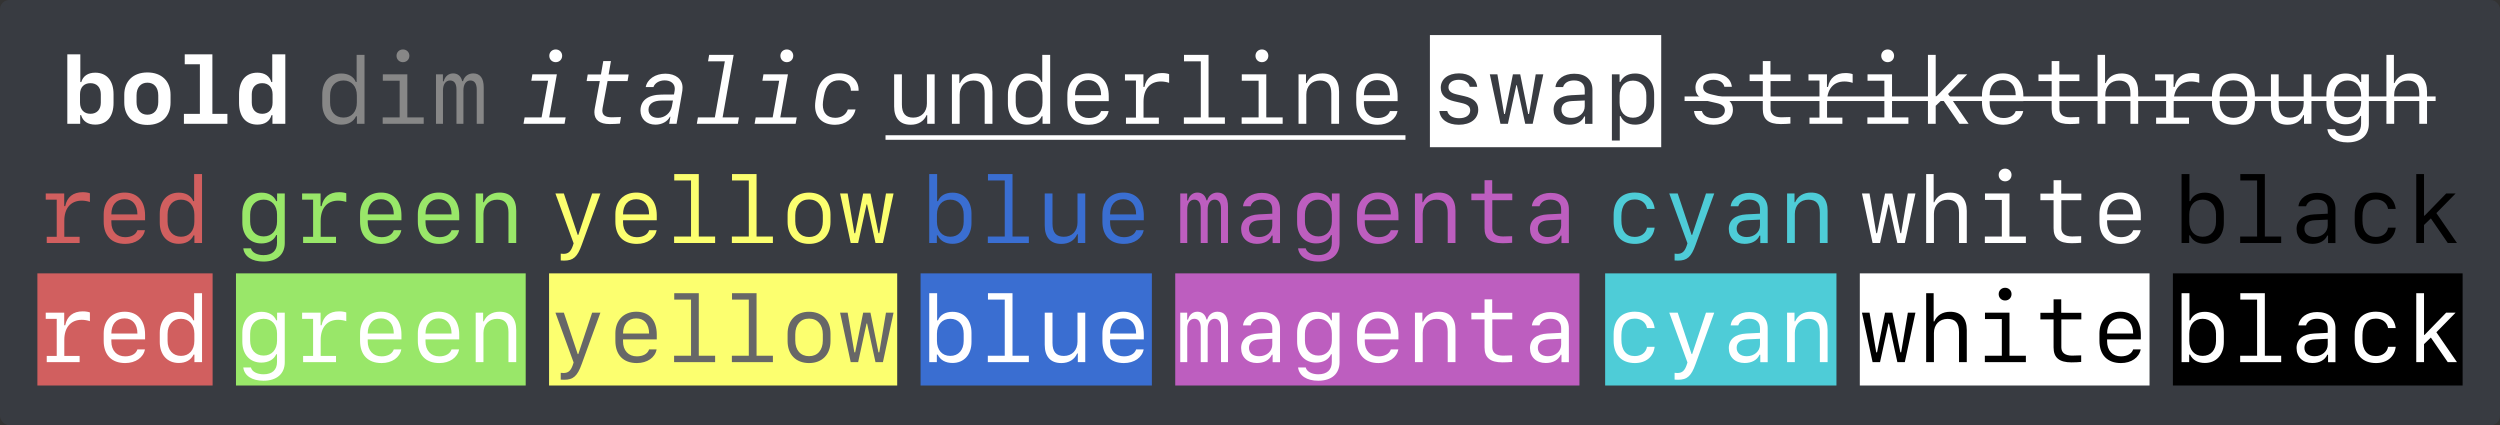 <svg width="1070" height="182" viewBox="0 0 1070 182" fill="none" xmlns="http://www.w3.org/2000/svg">
<rect x="0" y="0" width="1070" height="182" fill="#333333" stroke="none"/>
<rect width="1070" height="182" rx="4" fill="#383B41"/>
<rect x="16" y="117" width="75" height="48" fill="#D15F5F"/>
<path d="M27.523 145.508C27.523 140.117 30.297 136.875 34.984 136.875C36.137 136.875 37.504 137.109 38.48 137.461V133.73C37.777 133.438 36.625 133.262 35.414 133.262C31.332 133.262 28.695 135.293 27.914 139.219H27.484V133.809H19.574V136.465H24.281V152.344H20.004V155H34.086V152.344H27.523V145.508ZM58.812 149.531C58.227 151.387 56.254 152.52 53.578 152.52C49.965 152.52 47.66 150.02 47.66 146.133V145.273H62.094V143.203C62.094 137.07 58.852 133.418 53.344 133.418C47.953 133.418 44.379 137.09 44.379 142.676V145.859C44.379 151.895 47.758 155.391 53.578 155.391C58.031 155.391 61.391 153.027 62.035 149.531H58.812ZM53.324 136.27C56.742 136.27 58.812 138.711 58.812 142.754H47.66C47.66 138.691 49.789 136.27 53.324 136.27ZM76.488 155.352C79.516 155.352 81.742 154.102 82.836 151.758H83.207V155H86.469V125.488H83.09V137.09H82.738C81.82 134.766 79.555 133.457 76.488 133.457C71.586 133.457 68.383 136.992 68.383 142.422V146.367C68.383 151.816 71.586 155.352 76.488 155.352ZM77.465 152.324C73.969 152.324 71.723 149.805 71.723 145.898V142.852C71.723 138.945 73.969 136.445 77.465 136.445C80.941 136.445 83.188 138.945 83.188 142.852V145.898C83.188 149.824 80.941 152.324 77.465 152.324Z" fill="white"/>
<rect x="101" y="117" width="124" height="48" fill="#99E769"/>
<path d="M112.738 162.949C118.48 162.949 121.879 159.98 121.879 155V133.809H118.598V137.09H118.227C117.309 134.805 114.984 133.457 111.918 133.457C106.957 133.457 103.715 136.973 103.715 142.422V146.23C103.715 151.66 106.938 155.195 111.84 155.195C114.926 155.195 117.27 153.848 118.207 151.621H118.559V154.922C118.559 158.32 116.508 160.195 112.797 160.195C109.965 160.195 107.836 159.043 107.406 157.285H104.125C104.555 160.801 107.836 162.949 112.738 162.949ZM107.055 145.762V142.852C107.055 138.965 109.32 136.445 112.836 136.445C116.332 136.445 118.578 138.945 118.578 142.852V145.762C118.578 149.668 116.332 152.188 112.836 152.188C109.32 152.188 107.055 149.648 107.055 145.762ZM137.25 145.508C137.25 140.117 140.023 136.875 144.711 136.875C145.863 136.875 147.23 137.109 148.207 137.461V133.73C147.504 133.438 146.352 133.262 145.141 133.262C141.059 133.262 138.422 135.293 137.641 139.219H137.211V133.809H129.301V136.465H134.008V152.344H129.73V155H143.812V152.344H137.25V145.508ZM168.539 149.531C167.953 151.387 165.98 152.52 163.305 152.52C159.691 152.52 157.387 150.02 157.387 146.133V145.273H171.82V143.203C171.82 137.07 168.578 133.418 163.07 133.418C157.68 133.418 154.105 137.09 154.105 142.676V145.859C154.105 151.895 157.484 155.391 163.305 155.391C167.758 155.391 171.117 153.027 171.762 149.531H168.539ZM163.051 136.27C166.469 136.27 168.539 138.711 168.539 142.754H157.387C157.387 138.691 159.516 136.27 163.051 136.27ZM193.266 149.531C192.68 151.387 190.707 152.52 188.031 152.52C184.418 152.52 182.113 150.02 182.113 146.133V145.273H196.547V143.203C196.547 137.07 193.305 133.418 187.797 133.418C182.406 133.418 178.832 137.09 178.832 142.676V145.859C178.832 151.895 182.211 155.391 188.031 155.391C192.484 155.391 195.844 153.027 196.488 149.531H193.266ZM187.777 136.27C191.195 136.27 193.266 138.711 193.266 142.754H182.113C182.113 138.691 184.242 136.27 187.777 136.27ZM203.598 155H206.918V142.52C206.918 138.906 209.262 136.465 212.758 136.465C216.059 136.465 217.621 138.262 217.621 142.09V155H220.941V141.25C220.941 136.172 218.441 133.418 213.832 133.418C210.609 133.418 208.188 134.902 207.055 137.539H206.781V133.809H203.598V155Z" fill="white"/>
<rect x="235" y="117" width="149" height="48" fill="#FCFF6F"/>
<path d="M241.426 162.539C245.352 162.539 247.129 160.996 248.984 155.781L256.973 133.809H253.438L247.52 151.543H247.266L241.328 133.809H237.715L245.508 155.137L245.137 156.289C244.258 158.75 243.164 159.648 241.172 159.648C240.859 159.648 240.254 159.629 240 159.57V162.48C240.293 162.52 240.938 162.539 241.426 162.539ZM277.812 149.531C277.227 151.387 275.254 152.52 272.578 152.52C268.965 152.52 266.66 150.02 266.66 146.133V145.273H281.094V143.203C281.094 137.07 277.852 133.418 272.344 133.418C266.953 133.418 263.379 137.09 263.379 142.676V145.859C263.379 151.895 266.758 155.391 272.578 155.391C277.031 155.391 280.391 153.027 281.035 149.531H277.812ZM272.324 136.27C275.742 136.27 277.812 138.711 277.812 142.754H266.66C266.66 138.691 268.789 136.27 272.324 136.27ZM306.074 155V152.246H299.082V125.488H288.574V128.242H295.762V152.246H288.516V155H306.074ZM330.801 155V152.246H323.809V125.488H313.301V128.242H320.488V152.246H313.242V155H330.801ZM346.27 155.391C351.875 155.391 355.449 151.738 355.449 146.016V142.812C355.449 137.09 351.875 133.438 346.27 133.438C340.664 133.438 337.09 137.09 337.09 142.812V146.016C337.09 151.738 340.664 155.391 346.27 155.391ZM346.27 136.367C349.902 136.367 352.168 138.945 352.168 143.105V145.703C352.168 149.883 349.902 152.441 346.27 152.441C342.637 152.441 340.371 149.883 340.371 145.703V143.105C340.371 138.945 342.637 136.367 346.27 136.367ZM382.441 133.809H379.199L376.328 150.801H375.977L372.559 133.828H369.434L366.016 150.801H365.664L362.793 133.809H359.551L364.102 155H367.285L370.879 138.477H371.113L374.707 155H377.891L382.441 133.809Z" fill="#676767"/>
<rect x="394" y="117" width="99" height="48" fill="#3A6ED1"/>
<path d="M407.691 155.352C412.594 155.352 415.797 151.816 415.797 146.367V142.422C415.797 136.992 412.594 133.457 407.691 133.457C404.625 133.457 402.379 134.766 401.441 137.09H401.09V125.488H397.711V155H400.973V151.758H401.344C402.438 154.102 404.664 155.352 407.691 155.352ZM406.715 152.324C403.238 152.324 401.012 149.824 401.012 145.898V142.852C401.012 138.945 403.238 136.445 406.715 136.445C410.23 136.445 412.457 138.945 412.457 142.852V145.898C412.457 149.805 410.23 152.324 406.715 152.324ZM440.348 155V152.246H433.355V125.488H422.848V128.242H430.035V152.246H422.789V155H440.348ZM464.488 133.809H461.168V146.289C461.168 149.902 458.824 152.344 455.328 152.344C452.027 152.344 450.465 150.547 450.465 146.719V133.809H447.145V147.559C447.145 152.637 449.645 155.391 454.254 155.391C457.477 155.391 459.898 153.906 461.031 151.27H461.305V155H464.488V133.809ZM486.266 149.531C485.68 151.387 483.707 152.52 481.031 152.52C477.418 152.52 475.113 150.02 475.113 146.133V145.273H489.547V143.203C489.547 137.07 486.305 133.418 480.797 133.418C475.406 133.418 471.832 137.09 471.832 142.676V145.859C471.832 151.895 475.211 155.391 481.031 155.391C485.484 155.391 488.844 153.027 489.488 149.531H486.266ZM480.777 136.27C484.195 136.27 486.266 138.711 486.266 142.754H475.113C475.113 138.691 477.242 136.27 480.777 136.27Z" fill="white"/>
<rect x="503" y="117" width="173" height="48" fill="#BD5EBF"/>
<path d="M525.578 139.395C525.578 135.469 524.035 133.418 521.086 133.418C518.957 133.418 517.258 134.707 516.711 136.738H516.359C515.91 134.648 514.504 133.418 512.512 133.418C510.52 133.418 508.996 134.668 508.469 136.797H508.117V133.809H505.148V155H508.137V140.703C508.137 138.066 509.309 136.445 511.184 136.445C512.98 136.445 513.918 137.793 513.918 140.352V155H516.887V140.703C516.887 138.066 518.02 136.445 519.875 136.445C521.652 136.445 522.59 137.793 522.59 140.371V155H525.578V139.395ZM537.941 155.371C541.027 155.371 543.332 154.102 544.348 151.836H544.68V155.02H547.844V140.508C547.844 136.094 544.992 133.555 540.012 133.555C535.676 133.555 532.395 135.879 532.004 139.277H535.266C535.812 137.461 537.531 136.426 539.973 136.426C542.922 136.426 544.543 137.891 544.543 140.547V142.461L538.723 142.754C533.898 143.008 531.203 145.234 531.203 148.984C531.203 152.832 533.898 155.371 537.941 155.371ZM538.898 152.461C536.223 152.461 534.562 151.094 534.562 148.867C534.562 146.66 536.125 145.391 539.094 145.254L544.543 145V147.5C544.543 150.332 542.102 152.461 538.898 152.461ZM564.191 162.949C569.934 162.949 573.332 159.98 573.332 155V133.809H570.051V137.09H569.68C568.762 134.805 566.438 133.457 563.371 133.457C558.41 133.457 555.168 136.973 555.168 142.422V146.23C555.168 151.66 558.391 155.195 563.293 155.195C566.379 155.195 568.723 153.848 569.66 151.621H570.012V154.922C570.012 158.32 567.961 160.195 564.25 160.195C561.418 160.195 559.289 159.043 558.859 157.285H555.578C556.008 160.801 559.289 162.949 564.191 162.949ZM558.508 145.762V142.852C558.508 138.965 560.773 136.445 564.289 136.445C567.785 136.445 570.031 138.945 570.031 142.852V145.762C570.031 149.668 567.785 152.188 564.289 152.188C560.773 152.188 558.508 149.648 558.508 145.762ZM595.266 149.531C594.68 151.387 592.707 152.52 590.031 152.52C586.418 152.52 584.113 150.02 584.113 146.133V145.273H598.547V143.203C598.547 137.07 595.305 133.418 589.797 133.418C584.406 133.418 580.832 137.09 580.832 142.676V145.859C580.832 151.895 584.211 155.391 590.031 155.391C594.484 155.391 597.844 153.027 598.488 149.531H595.266ZM589.777 136.27C593.195 136.27 595.266 138.711 595.266 142.754H584.113C584.113 138.691 586.242 136.27 589.777 136.27ZM605.598 155H608.918V142.52C608.918 138.906 611.262 136.465 614.758 136.465C618.059 136.465 619.621 138.262 619.621 142.09V155H622.941V141.25C622.941 136.172 620.441 133.418 615.832 133.418C612.609 133.418 610.188 134.902 609.055 137.539H608.781V133.809H605.598V155ZM635.383 128.125V133.867H629.738V136.699H635.383V148.691C635.383 153.105 637.824 155.098 643.078 155.098C644.094 155.098 646.672 155 647.199 154.902V152.09C646.633 152.148 644.504 152.207 643.312 152.207C640.324 152.207 638.703 150.957 638.703 148.652V136.699H647.258V133.867H638.664V128.125H635.383ZM661.574 155.371C664.66 155.371 666.965 154.102 667.98 151.836H668.312V155.02H671.477V140.508C671.477 136.094 668.625 133.555 663.645 133.555C659.309 133.555 656.027 135.879 655.637 139.277H658.898C659.445 137.461 661.164 136.426 663.605 136.426C666.555 136.426 668.176 137.891 668.176 140.547V142.461L662.355 142.754C657.531 143.008 654.836 145.234 654.836 148.984C654.836 152.832 657.531 155.371 661.574 155.371ZM662.531 152.461C659.855 152.461 658.195 151.094 658.195 148.867C658.195 146.66 659.758 145.391 662.727 145.254L668.176 145V147.5C668.176 150.332 665.734 152.461 662.531 152.461Z" fill="white"/>
<rect x="687" y="117" width="99" height="48" fill="#4ECCD7"/>
<path d="M708.191 140.41C707.645 136.055 704.441 133.398 699.754 133.398C693.992 133.398 690.633 136.934 690.633 143.008V145.781C690.633 151.855 693.992 155.391 699.754 155.391C704.441 155.391 707.664 152.754 708.191 148.438H704.91C704.5 150.859 702.43 152.402 699.695 152.402C696.004 152.402 693.953 149.902 693.953 145.352V143.438C693.953 138.887 696.004 136.367 699.695 136.367C702.43 136.367 704.5 137.93 704.91 140.41H708.191ZM718.152 162.539C722.078 162.539 723.855 160.996 725.711 155.781L733.699 133.809H730.164L724.246 151.543H723.992L718.055 133.809H714.441L722.234 155.137L721.863 156.289C720.984 158.75 719.891 159.648 717.898 159.648C717.586 159.648 716.98 159.629 716.727 159.57V162.48C717.02 162.52 717.664 162.539 718.152 162.539ZM746.668 155.371C749.754 155.371 752.059 154.102 753.074 151.836H753.406V155.02H756.57V140.508C756.57 136.094 753.719 133.555 748.738 133.555C744.402 133.555 741.121 135.879 740.73 139.277H743.992C744.539 137.461 746.258 136.426 748.699 136.426C751.648 136.426 753.27 137.891 753.27 140.547V142.461L747.449 142.754C742.625 143.008 739.93 145.234 739.93 148.984C739.93 152.832 742.625 155.371 746.668 155.371ZM747.625 152.461C744.949 152.461 743.289 151.094 743.289 148.867C743.289 146.66 744.852 145.391 747.82 145.254L753.27 145V147.5C753.27 150.332 750.828 152.461 747.625 152.461ZM764.871 155H768.191V142.52C768.191 138.906 770.535 136.465 774.031 136.465C777.332 136.465 778.895 138.262 778.895 142.09V155H782.215V141.25C782.215 136.172 779.715 133.418 775.105 133.418C771.883 133.418 769.461 134.902 768.328 137.539H768.055V133.809H764.871V155Z" fill="white"/>
<rect x="796" y="117" width="124" height="48" fill="white"/>
<path d="M819.809 133.809H816.566L813.695 150.801H813.344L809.926 133.828H806.801L803.383 150.801H803.031L800.16 133.809H796.918L801.469 155H804.652L808.246 138.477H808.48L812.074 155H815.258L819.809 133.809ZM824.398 155H827.719V142.539C827.719 138.926 830.082 136.484 833.578 136.484C836.898 136.484 838.461 138.301 838.461 142.109V155H841.781V141.27C841.781 136.211 839.281 133.438 834.672 133.438C831.43 133.438 828.988 134.922 827.875 137.559H827.602V125.488H824.398V155ZM858.188 128.613C859.75 128.613 860.941 127.441 860.941 125.879C860.941 124.336 859.75 123.164 858.188 123.164C856.625 123.164 855.434 124.336 855.434 125.879C855.434 127.441 856.625 128.613 858.188 128.613ZM867.074 155V152.246H860.062V133.809H849.574V136.562H856.781V152.246H849.516V155H867.074ZM878.93 128.125V133.867H873.285V136.699H878.93V148.691C878.93 153.105 881.371 155.098 886.625 155.098C887.641 155.098 890.219 155 890.746 154.902V152.09C890.18 152.148 888.051 152.207 886.859 152.207C883.871 152.207 882.25 150.957 882.25 148.652V136.699H890.805V133.867H882.211V128.125H878.93ZM912.992 149.531C912.406 151.387 910.434 152.52 907.758 152.52C904.145 152.52 901.84 150.02 901.84 146.133V145.273H916.273V143.203C916.273 137.07 913.031 133.418 907.523 133.418C902.133 133.418 898.559 137.09 898.559 142.676V145.859C898.559 151.895 901.938 155.391 907.758 155.391C912.211 155.391 915.57 153.027 916.215 149.531H912.992ZM907.504 136.27C910.922 136.27 912.992 138.711 912.992 142.754H901.84C901.84 138.691 903.969 136.27 907.504 136.27Z" fill="black"/>
<rect x="930" y="117" width="124" height="48" fill="black"/>
<path d="M943.691 155.352C948.594 155.352 951.797 151.816 951.797 146.367V142.422C951.797 136.992 948.594 133.457 943.691 133.457C940.625 133.457 938.379 134.766 937.441 137.09H937.09V125.488H933.711V155H936.973V151.758H937.344C938.438 154.102 940.664 155.352 943.691 155.352ZM942.715 152.324C939.238 152.324 937.012 149.824 937.012 145.898V142.852C937.012 138.945 939.238 136.445 942.715 136.445C946.23 136.445 948.457 138.945 948.457 142.852V145.898C948.457 149.805 946.23 152.324 942.715 152.324ZM976.348 155V152.246H969.355V125.488H958.848V128.242H966.035V152.246H958.789V155H976.348ZM989.668 155.371C992.754 155.371 995.059 154.102 996.074 151.836H996.406V155.02H999.57V140.508C999.57 136.094 996.719 133.555 991.738 133.555C987.402 133.555 984.121 135.879 983.73 139.277H986.992C987.539 137.461 989.258 136.426 991.699 136.426C994.648 136.426 996.27 137.891 996.27 140.547V142.461L990.449 142.754C985.625 143.008 982.93 145.234 982.93 148.984C982.93 152.832 985.625 155.371 989.668 155.371ZM990.625 152.461C987.949 152.461 986.289 151.094 986.289 148.867C986.289 146.66 987.852 145.391 990.82 145.254L996.27 145V147.5C996.27 150.332 993.828 152.461 990.625 152.461ZM1025.37 140.41C1024.82 136.055 1021.62 133.398 1016.93 133.398C1011.17 133.398 1007.81 136.934 1007.81 143.008V145.781C1007.81 151.855 1011.17 155.391 1016.93 155.391C1021.62 155.391 1024.84 152.754 1025.37 148.438H1022.09C1021.68 150.859 1019.61 152.402 1016.88 152.402C1013.18 152.402 1011.13 149.902 1011.13 145.352V143.438C1011.13 138.887 1013.18 136.367 1016.88 136.367C1019.61 136.367 1021.68 137.93 1022.09 140.41H1025.37ZM1037.73 143.32H1037.48V125.488H1034.16V155H1037.48V147.285L1040.41 144.473L1047.64 155H1051.58L1042.77 142.207L1051 133.809H1046.97L1037.73 143.32Z" fill="white"/>
<path d="M27.523 94.508C27.523 89.117 30.297 85.875 34.984 85.875C36.137 85.875 37.504 86.109 38.48 86.461V82.731C37.777 82.438 36.625 82.262 35.414 82.262C31.332 82.262 28.695 84.293 27.914 88.219H27.484V82.809H19.574V85.465H24.281V101.344H20.004V104H34.086V101.344H27.523V94.508ZM58.812 98.531C58.227 100.387 56.254 101.52 53.578 101.52C49.965 101.52 47.66 99.019 47.66 95.133V94.273H62.094V92.203C62.094 86.07 58.852 82.418 53.344 82.418C47.953 82.418 44.379 86.09 44.379 91.676V94.859C44.379 100.895 47.758 104.391 53.578 104.391C58.031 104.391 61.391 102.027 62.035 98.531H58.812ZM53.324 85.269C56.742 85.269 58.812 87.711 58.812 91.754H47.66C47.66 87.691 49.789 85.269 53.324 85.269ZM76.488 104.352C79.516 104.352 81.742 103.102 82.836 100.758H83.207V104H86.469V74.488H83.09V86.09H82.738C81.82 83.766 79.555 82.457 76.488 82.457C71.586 82.457 68.383 85.992 68.383 91.422V95.367C68.383 100.816 71.586 104.352 76.488 104.352ZM77.465 101.324C73.969 101.324 71.723 98.805 71.723 94.898V91.852C71.723 87.945 73.969 85.445 77.465 85.445C80.941 85.445 83.188 87.945 83.188 91.852V94.898C83.188 98.824 80.941 101.324 77.465 101.324Z" fill="#D15F5F"/>
<path d="M112.738 111.949C118.48 111.949 121.879 108.98 121.879 104V82.809H118.598V86.09H118.227C117.309 83.805 114.984 82.457 111.918 82.457C106.957 82.457 103.715 85.973 103.715 91.422V95.231C103.715 100.66 106.938 104.195 111.84 104.195C114.926 104.195 117.27 102.848 118.207 100.621H118.559V103.922C118.559 107.32 116.508 109.195 112.797 109.195C109.965 109.195 107.836 108.043 107.406 106.285H104.125C104.555 109.801 107.836 111.949 112.738 111.949ZM107.055 94.762V91.852C107.055 87.965 109.32 85.445 112.836 85.445C116.332 85.445 118.578 87.945 118.578 91.852V94.762C118.578 98.668 116.332 101.188 112.836 101.188C109.32 101.188 107.055 98.648 107.055 94.762ZM137.25 94.508C137.25 89.117 140.023 85.875 144.711 85.875C145.863 85.875 147.23 86.109 148.207 86.461V82.731C147.504 82.438 146.352 82.262 145.141 82.262C141.059 82.262 138.422 84.293 137.641 88.219H137.211V82.809H129.301V85.465H134.008V101.344H129.73V104H143.812V101.344H137.25V94.508ZM168.539 98.531C167.953 100.387 165.98 101.52 163.305 101.52C159.691 101.52 157.387 99.019 157.387 95.133V94.273H171.82V92.203C171.82 86.07 168.578 82.418 163.07 82.418C157.68 82.418 154.105 86.09 154.105 91.676V94.859C154.105 100.895 157.484 104.391 163.305 104.391C167.758 104.391 171.117 102.027 171.762 98.531H168.539ZM163.051 85.269C166.469 85.269 168.539 87.711 168.539 91.754H157.387C157.387 87.691 159.516 85.269 163.051 85.269ZM193.266 98.531C192.68 100.387 190.707 101.52 188.031 101.52C184.418 101.52 182.113 99.019 182.113 95.133V94.273H196.547V92.203C196.547 86.07 193.305 82.418 187.797 82.418C182.406 82.418 178.832 86.09 178.832 91.676V94.859C178.832 100.895 182.211 104.391 188.031 104.391C192.484 104.391 195.844 102.027 196.488 98.531H193.266ZM187.777 85.269C191.195 85.269 193.266 87.711 193.266 91.754H182.113C182.113 87.691 184.242 85.269 187.777 85.269ZM203.598 104H206.918V91.519C206.918 87.906 209.262 85.465 212.758 85.465C216.059 85.465 217.621 87.262 217.621 91.09V104H220.941V90.25C220.941 85.172 218.441 82.418 213.832 82.418C210.609 82.418 208.188 83.902 207.055 86.539H206.781V82.809H203.598V104Z" fill="#99E769"/>
<path d="M241.426 111.539C245.352 111.539 247.129 109.996 248.984 104.781L256.973 82.809H253.438L247.52 100.543H247.266L241.328 82.809H237.715L245.508 104.137L245.137 105.289C244.258 107.75 243.164 108.648 241.172 108.648C240.859 108.648 240.254 108.629 240 108.57V111.48C240.293 111.52 240.938 111.539 241.426 111.539ZM277.812 98.531C277.227 100.387 275.254 101.52 272.578 101.52C268.965 101.52 266.66 99.019 266.66 95.133V94.273H281.094V92.203C281.094 86.07 277.852 82.418 272.344 82.418C266.953 82.418 263.379 86.09 263.379 91.676V94.859C263.379 100.895 266.758 104.391 272.578 104.391C277.031 104.391 280.391 102.027 281.035 98.531H277.812ZM272.324 85.269C275.742 85.269 277.812 87.711 277.812 91.754H266.66C266.66 87.691 268.789 85.269 272.324 85.269ZM306.074 104V101.246H299.082V74.488H288.574V77.242H295.762V101.246H288.516V104H306.074ZM330.801 104V101.246H323.809V74.488H313.301V77.242H320.488V101.246H313.242V104H330.801ZM346.27 104.391C351.875 104.391 355.449 100.738 355.449 95.016V91.812C355.449 86.09 351.875 82.438 346.27 82.438C340.664 82.438 337.09 86.09 337.09 91.812V95.016C337.09 100.738 340.664 104.391 346.27 104.391ZM346.27 85.367C349.902 85.367 352.168 87.945 352.168 92.106V94.703C352.168 98.883 349.902 101.441 346.27 101.441C342.637 101.441 340.371 98.883 340.371 94.703V92.106C340.371 87.945 342.637 85.367 346.27 85.367ZM382.441 82.809H379.199L376.328 99.801H375.977L372.559 82.828H369.434L366.016 99.801H365.664L362.793 82.809H359.551L364.102 104H367.285L370.879 87.477H371.113L374.707 104H377.891L382.441 82.809Z" fill="#FCFF6F"/>
<path d="M407.691 104.352C412.594 104.352 415.797 100.816 415.797 95.367V91.422C415.797 85.992 412.594 82.457 407.691 82.457C404.625 82.457 402.379 83.766 401.441 86.09H401.09V74.488H397.711V104H400.973V100.758H401.344C402.438 103.102 404.664 104.352 407.691 104.352ZM406.715 101.324C403.238 101.324 401.012 98.824 401.012 94.898V91.852C401.012 87.945 403.238 85.445 406.715 85.445C410.23 85.445 412.457 87.945 412.457 91.852V94.898C412.457 98.805 410.23 101.324 406.715 101.324ZM440.348 104V101.246H433.355V74.488H422.848V77.242H430.035V101.246H422.789V104H440.348ZM464.488 82.809H461.168V95.289C461.168 98.902 458.824 101.344 455.328 101.344C452.027 101.344 450.465 99.547 450.465 95.719V82.809H447.145V96.559C447.145 101.637 449.645 104.391 454.254 104.391C457.477 104.391 459.898 102.906 461.031 100.27H461.305V104H464.488V82.809ZM486.266 98.531C485.68 100.387 483.707 101.52 481.031 101.52C477.418 101.52 475.113 99.019 475.113 95.133V94.273H489.547V92.203C489.547 86.07 486.305 82.418 480.797 82.418C475.406 82.418 471.832 86.09 471.832 91.676V94.859C471.832 100.895 475.211 104.391 481.031 104.391C485.484 104.391 488.844 102.027 489.488 98.531H486.266ZM480.777 85.269C484.195 85.269 486.266 87.711 486.266 91.754H475.113C475.113 87.691 477.242 85.269 480.777 85.269Z" fill="#3A6ED1"/>
<path d="M525.578 88.394C525.578 84.469 524.035 82.418 521.086 82.418C518.957 82.418 517.258 83.707 516.711 85.738H516.359C515.91 83.648 514.504 82.418 512.512 82.418C510.52 82.418 508.996 83.668 508.469 85.797H508.117V82.809H505.148V104H508.137V89.703C508.137 87.066 509.309 85.445 511.184 85.445C512.98 85.445 513.918 86.793 513.918 89.352V104H516.887V89.703C516.887 87.066 518.02 85.445 519.875 85.445C521.652 85.445 522.59 86.793 522.59 89.371V104H525.578V88.394ZM537.941 104.371C541.027 104.371 543.332 103.102 544.348 100.836H544.68V104.02H547.844V89.508C547.844 85.094 544.992 82.555 540.012 82.555C535.676 82.555 532.395 84.879 532.004 88.277H535.266C535.812 86.461 537.531 85.426 539.973 85.426C542.922 85.426 544.543 86.891 544.543 89.547V91.461L538.723 91.754C533.898 92.008 531.203 94.234 531.203 97.984C531.203 101.832 533.898 104.371 537.941 104.371ZM538.898 101.461C536.223 101.461 534.562 100.094 534.562 97.867C534.562 95.66 536.125 94.391 539.094 94.254L544.543 94V96.5C544.543 99.332 542.102 101.461 538.898 101.461ZM564.191 111.949C569.934 111.949 573.332 108.98 573.332 104V82.809H570.051V86.09H569.68C568.762 83.805 566.438 82.457 563.371 82.457C558.41 82.457 555.168 85.973 555.168 91.422V95.231C555.168 100.66 558.391 104.195 563.293 104.195C566.379 104.195 568.723 102.848 569.66 100.621H570.012V103.922C570.012 107.32 567.961 109.195 564.25 109.195C561.418 109.195 559.289 108.043 558.859 106.285H555.578C556.008 109.801 559.289 111.949 564.191 111.949ZM558.508 94.762V91.852C558.508 87.965 560.773 85.445 564.289 85.445C567.785 85.445 570.031 87.945 570.031 91.852V94.762C570.031 98.668 567.785 101.188 564.289 101.188C560.773 101.188 558.508 98.648 558.508 94.762ZM595.266 98.531C594.68 100.387 592.707 101.52 590.031 101.52C586.418 101.52 584.113 99.019 584.113 95.133V94.273H598.547V92.203C598.547 86.07 595.305 82.418 589.797 82.418C584.406 82.418 580.832 86.09 580.832 91.676V94.859C580.832 100.895 584.211 104.391 590.031 104.391C594.484 104.391 597.844 102.027 598.488 98.531H595.266ZM589.777 85.269C593.195 85.269 595.266 87.711 595.266 91.754H584.113C584.113 87.691 586.242 85.269 589.777 85.269ZM605.598 104H608.918V91.519C608.918 87.906 611.262 85.465 614.758 85.465C618.059 85.465 619.621 87.262 619.621 91.09V104H622.941V90.25C622.941 85.172 620.441 82.418 615.832 82.418C612.609 82.418 610.188 83.902 609.055 86.539H608.781V82.809H605.598V104ZM635.383 77.125V82.867H629.738V85.699H635.383V97.691C635.383 102.105 637.824 104.098 643.078 104.098C644.094 104.098 646.672 104 647.199 103.902V101.09C646.633 101.148 644.504 101.207 643.312 101.207C640.324 101.207 638.703 99.957 638.703 97.652V85.699H647.258V82.867H638.664V77.125H635.383ZM661.574 104.371C664.66 104.371 666.965 103.102 667.98 100.836H668.312V104.02H671.477V89.508C671.477 85.094 668.625 82.555 663.645 82.555C659.309 82.555 656.027 84.879 655.637 88.277H658.898C659.445 86.461 661.164 85.426 663.605 85.426C666.555 85.426 668.176 86.891 668.176 89.547V91.461L662.355 91.754C657.531 92.008 654.836 94.234 654.836 97.984C654.836 101.832 657.531 104.371 661.574 104.371ZM662.531 101.461C659.855 101.461 658.195 100.094 658.195 97.867C658.195 95.66 659.758 94.391 662.727 94.254L668.176 94V96.5C668.176 99.332 665.734 101.461 662.531 101.461Z" fill="#BD5EBF"/>
<path d="M708.191 89.41C707.645 85.055 704.441 82.398 699.754 82.398C693.992 82.398 690.633 85.934 690.633 92.008V94.781C690.633 100.855 693.992 104.391 699.754 104.391C704.441 104.391 707.664 101.754 708.191 97.438H704.91C704.5 99.859 702.43 101.402 699.695 101.402C696.004 101.402 693.953 98.902 693.953 94.352V92.438C693.953 87.887 696.004 85.367 699.695 85.367C702.43 85.367 704.5 86.93 704.91 89.41H708.191ZM718.152 111.539C722.078 111.539 723.855 109.996 725.711 104.781L733.699 82.809H730.164L724.246 100.543H723.992L718.055 82.809H714.441L722.234 104.137L721.863 105.289C720.984 107.75 719.891 108.648 717.898 108.648C717.586 108.648 716.98 108.629 716.727 108.57V111.48C717.02 111.52 717.664 111.539 718.152 111.539ZM746.668 104.371C749.754 104.371 752.059 103.102 753.074 100.836H753.406V104.02H756.57V89.508C756.57 85.094 753.719 82.555 748.738 82.555C744.402 82.555 741.121 84.879 740.73 88.277H743.992C744.539 86.461 746.258 85.426 748.699 85.426C751.648 85.426 753.27 86.891 753.27 89.547V91.461L747.449 91.754C742.625 92.008 739.93 94.234 739.93 97.984C739.93 101.832 742.625 104.371 746.668 104.371ZM747.625 101.461C744.949 101.461 743.289 100.094 743.289 97.867C743.289 95.66 744.852 94.391 747.82 94.254L753.27 94V96.5C753.27 99.332 750.828 101.461 747.625 101.461ZM764.871 104H768.191V91.519C768.191 87.906 770.535 85.465 774.031 85.465C777.332 85.465 778.895 87.262 778.895 91.09V104H782.215V90.25C782.215 85.172 779.715 82.418 775.105 82.418C771.883 82.418 769.461 83.902 768.328 86.539H768.055V82.809H764.871V104Z" fill="#4ECCD7"/>
<path d="M819.809 82.809H816.566L813.695 99.801H813.344L809.926 82.828H806.801L803.383 99.801H803.031L800.16 82.809H796.918L801.469 104H804.652L808.246 87.477H808.48L812.074 104H815.258L819.809 82.809ZM824.398 104H827.719V91.539C827.719 87.926 830.082 85.484 833.578 85.484C836.898 85.484 838.461 87.301 838.461 91.109V104H841.781V90.269C841.781 85.211 839.281 82.438 834.672 82.438C831.43 82.438 828.988 83.922 827.875 86.559H827.602V74.488H824.398V104ZM858.188 77.613C859.75 77.613 860.941 76.441 860.941 74.879C860.941 73.336 859.75 72.164 858.188 72.164C856.625 72.164 855.434 73.336 855.434 74.879C855.434 76.441 856.625 77.613 858.188 77.613ZM867.074 104V101.246H860.062V82.809H849.574V85.562H856.781V101.246H849.516V104H867.074ZM878.93 77.125V82.867H873.285V85.699H878.93V97.691C878.93 102.105 881.371 104.098 886.625 104.098C887.641 104.098 890.219 104 890.746 103.902V101.09C890.18 101.148 888.051 101.207 886.859 101.207C883.871 101.207 882.25 99.957 882.25 97.652V85.699H890.805V82.867H882.211V77.125H878.93ZM912.992 98.531C912.406 100.387 910.434 101.52 907.758 101.52C904.145 101.52 901.84 99.019 901.84 95.133V94.273H916.273V92.203C916.273 86.07 913.031 82.418 907.523 82.418C902.133 82.418 898.559 86.09 898.559 91.676V94.859C898.559 100.895 901.938 104.391 907.758 104.391C912.211 104.391 915.57 102.027 916.215 98.531H912.992ZM907.504 85.269C910.922 85.269 912.992 87.711 912.992 91.754H901.84C901.84 87.691 903.969 85.269 907.504 85.269Z" fill="white"/>
<path d="M943.691 104.352C948.594 104.352 951.797 100.816 951.797 95.367V91.422C951.797 85.992 948.594 82.457 943.691 82.457C940.625 82.457 938.379 83.766 937.441 86.09H937.09V74.488H933.711V104H936.973V100.758H937.344C938.438 103.102 940.664 104.352 943.691 104.352ZM942.715 101.324C939.238 101.324 937.012 98.824 937.012 94.898V91.852C937.012 87.945 939.238 85.445 942.715 85.445C946.23 85.445 948.457 87.945 948.457 91.852V94.898C948.457 98.805 946.23 101.324 942.715 101.324ZM976.348 104V101.246H969.355V74.488H958.848V77.242H966.035V101.246H958.789V104H976.348ZM989.668 104.371C992.754 104.371 995.059 103.102 996.074 100.836H996.406V104.02H999.57V89.508C999.57 85.094 996.719 82.555 991.738 82.555C987.402 82.555 984.121 84.879 983.73 88.277H986.992C987.539 86.461 989.258 85.426 991.699 85.426C994.648 85.426 996.27 86.891 996.27 89.547V91.461L990.449 91.754C985.625 92.008 982.93 94.234 982.93 97.984C982.93 101.832 985.625 104.371 989.668 104.371ZM990.625 101.461C987.949 101.461 986.289 100.094 986.289 97.867C986.289 95.66 987.852 94.391 990.82 94.254L996.27 94V96.5C996.27 99.332 993.828 101.461 990.625 101.461ZM1025.37 89.41C1024.82 85.055 1021.62 82.398 1016.93 82.398C1011.17 82.398 1007.81 85.934 1007.81 92.008V94.781C1007.81 100.855 1011.17 104.391 1016.93 104.391C1021.62 104.391 1024.84 101.754 1025.37 97.438H1022.09C1021.68 99.859 1019.61 101.402 1016.88 101.402C1013.18 101.402 1011.13 98.902 1011.13 94.352V92.438C1011.13 87.887 1013.18 85.367 1016.88 85.367C1019.61 85.367 1021.68 86.93 1022.09 89.41H1025.37ZM1037.73 92.32H1037.48V74.488H1034.16V104H1037.48V96.285L1040.41 93.473L1047.64 104H1051.58L1042.77 91.207L1051 82.809H1046.97L1037.73 92.32Z" fill="black"/>
<path d="M725.648 37.531C725.648 40.539 727.543 42.473 731.371 43.352L734.516 44.074C737.211 44.68 738.246 45.578 738.246 47.258C738.246 49.289 736.41 50.598 733.52 50.598C730.785 50.598 728.91 49.465 728.422 47.512H725.043C725.414 51.145 728.598 53.391 733.402 53.391C738.422 53.391 741.684 50.852 741.684 46.945C741.684 43.879 739.809 42.082 735.688 41.145L732.699 40.461C730.043 39.875 728.949 38.957 728.949 37.336C728.949 35.402 730.688 34.152 733.383 34.152C735.863 34.152 737.641 35.285 738.031 37.141H741.234C740.844 33.605 737.855 31.398 733.441 31.398C728.773 31.398 725.648 33.859 725.648 37.531ZM754.477 26.125V31.867H748.832V34.699H754.477V46.691C754.477 51.105 756.918 53.098 762.172 53.098C763.188 53.098 765.766 53 766.293 52.902V50.09C765.727 50.148 763.598 50.207 762.406 50.207C759.418 50.207 757.797 48.957 757.797 46.652V34.699H766.352V31.867H757.758V26.125H754.477ZM781.977 43.508C781.977 38.117 784.75 34.875 789.438 34.875C790.59 34.875 791.957 35.109 792.934 35.461V31.73C792.23 31.438 791.078 31.262 789.867 31.262C785.785 31.262 783.148 33.293 782.367 37.219H781.938V31.809H774.027V34.465H778.734V50.344H774.457V53H788.539V50.344H781.977V43.508ZM807.914 26.613C809.477 26.613 810.668 25.441 810.668 23.879C810.668 22.336 809.477 21.164 807.914 21.164C806.352 21.164 805.16 22.336 805.16 23.879C805.16 25.441 806.352 26.613 807.914 26.613ZM816.801 53V50.246H809.789V31.809H799.301V34.562H806.508V50.246H799.242V53H816.801ZM828.734 41.32H828.48V23.488H825.16V53H828.48V45.285L831.41 42.473L838.637 53H842.582L833.773 40.207L841.996 31.809H837.973L828.734 41.32ZM862.719 47.531C862.133 49.387 860.16 50.52 857.484 50.52C853.871 50.52 851.566 48.02 851.566 44.133V43.273H866V41.203C866 35.07 862.758 31.418 857.25 31.418C851.859 31.418 848.285 35.09 848.285 40.676V43.859C848.285 49.895 851.664 53.391 857.484 53.391C861.938 53.391 865.297 51.027 865.941 47.531H862.719ZM857.23 34.27C860.648 34.27 862.719 36.711 862.719 40.754H851.566C851.566 36.691 853.695 34.27 857.23 34.27ZM878.109 26.125V31.867H872.465V34.699H878.109V46.691C878.109 51.105 880.551 53.098 885.805 53.098C886.82 53.098 889.398 53 889.926 52.902V50.09C889.359 50.148 887.23 50.207 886.039 50.207C883.051 50.207 881.43 48.957 881.43 46.652V34.699H889.984V31.867H881.391V26.125H878.109ZM897.758 53H901.078V40.539C901.078 36.926 903.441 34.484 906.938 34.484C910.258 34.484 911.82 36.301 911.82 40.109V53H915.141V39.27C915.141 34.211 912.641 31.438 908.031 31.438C904.789 31.438 902.348 32.922 901.234 35.559H900.961V23.488H897.758V53ZM930.336 43.508C930.336 38.117 933.109 34.875 937.797 34.875C938.949 34.875 940.316 35.109 941.293 35.461V31.73C940.59 31.438 939.438 31.262 938.227 31.262C934.145 31.262 931.508 33.293 930.727 37.219H930.297V31.809H922.387V34.465H927.094V50.344H922.816V53H936.898V50.344H930.336V43.508ZM955.902 53.391C961.508 53.391 965.082 49.738 965.082 44.016V40.812C965.082 35.09 961.508 31.438 955.902 31.438C950.297 31.438 946.723 35.09 946.723 40.812V44.016C946.723 49.738 950.297 53.391 955.902 53.391ZM955.902 34.367C959.535 34.367 961.801 36.945 961.801 41.105V43.703C961.801 47.883 959.535 50.441 955.902 50.441C952.27 50.441 950.004 47.883 950.004 43.703V41.105C950.004 36.945 952.27 34.367 955.902 34.367ZM989.301 31.809H985.98V44.289C985.98 47.902 983.637 50.344 980.141 50.344C976.84 50.344 975.277 48.547 975.277 44.719V31.809H971.957V45.559C971.957 50.637 974.457 53.391 979.066 53.391C982.289 53.391 984.711 51.906 985.844 49.27H986.117V53H989.301V31.809ZM1004.73 60.949C1010.47 60.949 1013.87 57.98 1013.87 53V31.809H1010.59V35.09H1010.22C1009.3 32.805 1006.98 31.457 1003.91 31.457C998.949 31.457 995.707 34.973 995.707 40.422V44.23C995.707 49.66 998.93 53.195 1003.83 53.195C1006.92 53.195 1009.26 51.848 1010.2 49.621H1010.55V52.922C1010.55 56.32 1008.5 58.195 1004.79 58.195C1001.96 58.195 999.828 57.043 999.398 55.285H996.117C996.547 58.801 999.828 60.949 1004.73 60.949ZM999.047 43.762V40.852C999.047 36.965 1001.31 34.445 1004.83 34.445C1008.32 34.445 1010.57 36.945 1010.57 40.852V43.762C1010.57 47.668 1008.32 50.188 1004.83 50.188C1001.31 50.188 999.047 47.648 999.047 43.762ZM1021.39 53H1024.71V40.539C1024.71 36.926 1027.07 34.484 1030.57 34.484C1033.89 34.484 1035.45 36.301 1035.45 40.109V53H1038.77V39.27C1038.77 34.211 1036.27 31.438 1031.66 31.438C1028.42 31.438 1025.98 32.922 1024.87 35.559H1024.59V23.488H1021.39V53Z" fill="white"/>
<path d="M721 41.281H1042.45V43.234H721V41.281Z" fill="white"/>
<path fill-rule="evenodd" clip-rule="evenodd" d="M711 15H612V63H711V15ZM622.371 43.352C618.543 42.473 616.648 40.539 616.648 37.531C616.648 33.859 619.773 31.398 624.441 31.398C628.855 31.398 631.844 33.605 632.234 37.141H629.031C628.641 35.285 626.863 34.152 624.383 34.152C621.688 34.152 619.949 35.402 619.949 37.336C619.949 38.957 621.043 39.875 623.699 40.461L626.688 41.145C630.809 42.082 632.684 43.879 632.684 46.945C632.684 50.852 629.422 53.391 624.402 53.391C619.598 53.391 616.414 51.145 616.043 47.512H619.422C619.91 49.465 621.785 50.598 624.52 50.598C627.41 50.598 629.246 49.289 629.246 47.258C629.246 45.578 628.211 44.68 625.516 44.074L622.371 43.352ZM657.293 31.809H660.535L655.984 53H652.801L649.207 36.477H648.973L645.379 53H642.195L637.645 31.809H640.887L643.758 48.801H644.109L647.527 31.828H650.652L654.07 48.801H654.422L657.293 31.809ZM678.074 49.836C677.059 52.102 674.754 53.371 671.668 53.371C667.625 53.371 664.93 50.832 664.93 46.984C664.93 43.234 667.625 41.008 672.449 40.754L678.27 40.461V38.547C678.27 35.891 676.648 34.426 673.699 34.426C671.258 34.426 669.539 35.461 668.992 37.277H665.73C666.121 33.879 669.402 31.555 673.738 31.555C678.719 31.555 681.57 34.094 681.57 38.508V53.02H678.406V49.836H678.074ZM668.289 46.867C668.289 49.094 669.949 50.461 672.625 50.461C675.828 50.461 678.27 48.332 678.27 45.5V43L672.82 43.254C669.852 43.391 668.289 44.66 668.289 46.867ZM693.523 35.051C694.637 32.707 696.844 31.457 699.871 31.457C704.773 31.457 707.977 34.992 707.977 40.441V44.387C707.977 49.816 704.773 53.352 699.871 53.352C696.805 53.352 694.559 52.043 693.641 49.719H693.27V60.148H689.891V31.809H693.172V35.051H693.523ZM704.637 40.91C704.637 37.004 702.41 34.504 698.914 34.504C695.418 34.504 693.191 37.004 693.191 40.91V43.957C693.191 47.883 695.418 50.383 698.914 50.383C702.41 50.383 704.637 47.863 704.637 43.957V40.91Z" fill="white"/>
<path d="M400.035 31.809H396.715V44.289C396.715 47.902 394.371 50.344 390.875 50.344C387.574 50.344 386.012 48.547 386.012 44.719V31.809H382.691V45.559C382.691 50.637 385.191 53.391 389.801 53.391C393.023 53.391 395.445 51.906 396.578 49.27H396.852V53H400.035V31.809ZM407.418 53H410.738V40.52C410.738 36.906 413.082 34.465 416.578 34.465C419.879 34.465 421.441 36.262 421.441 40.09V53H424.762V39.25C424.762 34.172 422.262 31.418 417.652 31.418C414.43 31.418 412.008 32.902 410.875 35.539H410.602V31.809H407.418V53ZM439.488 53.352C442.516 53.352 444.742 52.102 445.836 49.758H446.207V53H449.469V23.488H446.09V35.09H445.738C444.82 32.766 442.555 31.457 439.488 31.457C434.586 31.457 431.383 34.992 431.383 40.422V44.367C431.383 49.816 434.586 53.352 439.488 53.352ZM440.465 50.324C436.969 50.324 434.723 47.805 434.723 43.898V40.852C434.723 36.945 436.969 34.445 440.465 34.445C443.941 34.445 446.188 36.945 446.188 40.852V43.898C446.188 47.824 443.941 50.324 440.465 50.324ZM471.266 47.531C470.68 49.387 468.707 50.52 466.031 50.52C462.418 50.52 460.113 48.02 460.113 44.133V43.273H474.547V41.203C474.547 35.07 471.305 31.418 465.797 31.418C460.406 31.418 456.832 35.09 456.832 40.676V43.859C456.832 49.895 460.211 53.391 466.031 53.391C470.484 53.391 473.844 51.027 474.488 47.531H471.266ZM465.777 34.27C469.195 34.27 471.266 36.711 471.266 40.754H460.113C460.113 36.691 462.242 34.27 465.777 34.27ZM489.43 43.508C489.43 38.117 492.203 34.875 496.891 34.875C498.043 34.875 499.41 35.109 500.387 35.461V31.73C499.684 31.438 498.531 31.262 497.32 31.262C493.238 31.262 490.602 33.293 489.82 37.219H489.391V31.809H481.48V34.465H486.188V50.344H481.91V53H495.992V50.344H489.43V43.508ZM524.254 53V50.246H517.262V23.488H506.754V26.242H513.941V50.246H506.695V53H524.254ZM540.094 26.613C541.656 26.613 542.848 25.441 542.848 23.879C542.848 22.336 541.656 21.164 540.094 21.164C538.531 21.164 537.34 22.336 537.34 23.879C537.34 25.441 538.531 26.613 540.094 26.613ZM548.98 53V50.246H541.969V31.809H531.48V34.562H538.688V50.246H531.422V53H548.98ZM555.777 53H559.098V40.52C559.098 36.906 561.441 34.465 564.938 34.465C568.238 34.465 569.801 36.262 569.801 40.09V53H573.121V39.25C573.121 34.172 570.621 31.418 566.012 31.418C562.789 31.418 560.367 32.902 559.234 35.539H558.961V31.809H555.777V53ZM594.898 47.531C594.312 49.387 592.34 50.52 589.664 50.52C586.051 50.52 583.746 48.02 583.746 44.133V43.273H598.18V41.203C598.18 35.07 594.938 31.418 589.43 31.418C584.039 31.418 580.465 35.09 580.465 40.676V43.859C580.465 49.895 583.844 53.391 589.664 53.391C594.117 53.391 597.477 51.027 598.121 47.531H594.898ZM589.41 34.27C592.828 34.27 594.898 36.711 594.898 40.754H583.746C583.746 36.691 585.875 34.27 589.41 34.27Z" fill="white"/>
<path d="M379 57.883H601.539V59.836H379V57.883Z" fill="white"/>
<path d="M237.852 26.613C239.414 26.613 240.605 25.441 240.605 23.879C240.605 22.336 239.414 21.164 237.852 21.164C236.289 21.164 235.098 22.336 235.098 23.879C235.098 25.441 236.289 26.613 237.852 26.613ZM241.621 53L242.09 50.246H235.059L238.34 31.809H227.852L227.402 34.562H234.59L231.797 50.246H224.531L224.062 53H241.621ZM258.203 26.125L257.207 31.867H251.543L251.074 34.699H256.719L254.57 46.34C254.453 46.984 254.395 47.57 254.395 48.039C254.395 51.34 256.68 53.098 260.918 53.098C261.973 53.098 264.805 53 265.312 52.902L265.781 50.09C265.254 50.148 263.164 50.207 261.855 50.207C259.082 50.207 257.793 49.27 257.793 47.316C257.793 47.023 257.812 46.711 257.891 46.32L260.039 34.699H268.594L269.082 31.867H260.488L261.484 26.125H258.203ZM280.508 53.352C283.301 53.352 285.684 52.043 286.738 49.953H286.934L286.406 53H289.57L291.719 40.773C292.07 38.898 292.129 38.371 292.129 37.473C292.129 33.898 289.199 31.535 284.785 31.535C280.469 31.535 277.031 33.879 276.367 37.258H279.688C280.234 35.559 282.188 34.406 284.473 34.406C287.109 34.406 288.809 35.793 288.809 37.961C288.809 38.391 288.77 38.723 288.652 39.367L288.457 40.441L283.184 40.48C277.324 40.539 274.082 43 274.121 47.395C274.16 50.93 276.758 53.352 280.508 53.352ZM281.66 50.441C279.141 50.441 277.539 49.074 277.559 46.926C277.578 44.465 279.59 43.059 283.164 43.039L288.027 43.02L287.559 45.52C287.051 48.352 284.531 50.441 281.66 50.441ZM315.801 53L316.27 50.246H309.277L314.004 23.488H303.516L303.047 26.242H310.234L305.957 50.246H298.711L298.242 53H315.801ZM336.758 26.613C338.32 26.613 339.512 25.441 339.512 23.879C339.512 22.336 338.32 21.164 336.758 21.164C335.195 21.164 334.004 22.336 334.004 23.879C334.004 25.441 335.195 26.613 336.758 26.613ZM340.527 53L340.996 50.246H333.965L337.246 31.809H326.758L326.309 34.562H333.496L330.703 50.246H323.438L322.969 53H340.527ZM367.48 38.84C367.48 38.723 367.48 38.605 367.48 38.508C367.48 34.25 364.199 31.398 359.258 31.398C354.102 31.398 350.469 34.543 349.551 39.836C349.355 40.949 349.121 42.355 349.023 43.02C348.906 43.918 348.848 44.66 348.848 45.305C348.848 50.305 352.09 53.41 357.383 53.41C361.836 53.41 365.293 50.812 366.172 46.848H362.871C362.129 49.094 360.098 50.422 357.52 50.422C354.102 50.422 352.168 48.41 352.168 44.836C352.168 44.113 352.285 43.098 352.422 42.297L352.656 41.008C353.457 36.555 355.566 34.367 359.141 34.367C362.109 34.367 364.18 36.184 364.18 38.742C364.18 38.801 364.18 38.82 364.18 38.84H367.48Z" fill="white"/>
<path d="M146.035 53.352C149.062 53.352 151.289 52.102 152.383 49.758H152.754V53H156.016V23.488H152.637V35.09H152.285C151.367 32.766 149.102 31.457 146.035 31.457C141.133 31.457 137.93 34.992 137.93 40.422V44.367C137.93 49.816 141.133 53.352 146.035 53.352ZM147.012 50.324C143.516 50.324 141.27 47.805 141.27 43.898V40.852C141.27 36.945 143.516 34.445 147.012 34.445C150.488 34.445 152.734 36.945 152.734 40.852V43.898C152.734 47.824 150.488 50.324 147.012 50.324ZM172.461 26.613C174.023 26.613 175.215 25.441 175.215 23.879C175.215 22.336 174.023 21.164 172.461 21.164C170.898 21.164 169.707 22.336 169.707 23.879C169.707 25.441 170.898 26.613 172.461 26.613ZM181.348 53V50.246H174.336V31.809H163.848V34.562H171.055V50.246H163.789V53H181.348ZM207.031 37.395C207.031 33.469 205.488 31.418 202.539 31.418C200.41 31.418 198.711 32.707 198.164 34.738H197.812C197.363 32.648 195.957 31.418 193.965 31.418C191.973 31.418 190.449 32.668 189.922 34.797H189.57V31.809H186.602V53H189.59V38.703C189.59 36.066 190.762 34.445 192.637 34.445C194.434 34.445 195.371 35.793 195.371 38.352V53H198.34V38.703C198.34 36.066 199.473 34.445 201.328 34.445C203.105 34.445 204.043 35.793 204.043 38.371V53H207.031V37.395Z" fill="#878787"/>
<path d="M40.746 53.332C45.688 53.332 48.598 49.934 48.598 44.074V40.363C48.598 34.504 45.688 31.105 40.746 31.105C37.66 31.105 35.512 32.551 34.789 35.129H34.379V23.254H28.812V53H34.32V49.289H34.711C35.473 51.906 37.602 53.332 40.746 53.332ZM38.695 48.703C35.941 48.703 34.242 46.887 34.242 43.918V40.363C34.242 37.395 35.941 35.598 38.695 35.598C41.469 35.598 43.148 37.395 43.148 40.363V43.918C43.148 46.887 41.469 48.703 38.695 48.703ZM63.09 53.469C69.164 53.469 72.992 49.777 72.992 43.898V40.578C72.992 34.699 69.164 31.008 63.09 31.008C57.016 31.008 53.188 34.699 53.188 40.578V43.898C53.188 49.777 57.016 53.469 63.09 53.469ZM63.09 35.383C65.961 35.383 67.738 37.453 67.738 40.793V43.684C67.738 47.004 65.961 49.094 63.09 49.094C60.219 49.094 58.441 47.004 58.441 43.684V40.793C58.441 37.453 60.219 35.383 63.09 35.383ZM97.328 53V48.742H90.902V23.254H79.066V27.512H85.551V48.742H78.715V53H97.328ZM110.16 53.332C113.324 53.332 115.453 51.906 116.195 49.289H116.605V53H122.113V23.254H116.527V35.129H116.137C115.414 32.551 113.266 31.105 110.16 31.105C105.238 31.105 102.309 34.504 102.309 40.363V44.074C102.309 49.934 105.238 53.332 110.16 53.332ZM112.23 48.703C109.457 48.703 107.758 46.887 107.758 43.918V40.363C107.758 37.395 109.457 35.598 112.23 35.598C114.984 35.598 116.664 37.395 116.664 40.363V43.918C116.664 46.887 114.984 48.703 112.23 48.703Z" fill="white"/>
</svg>

